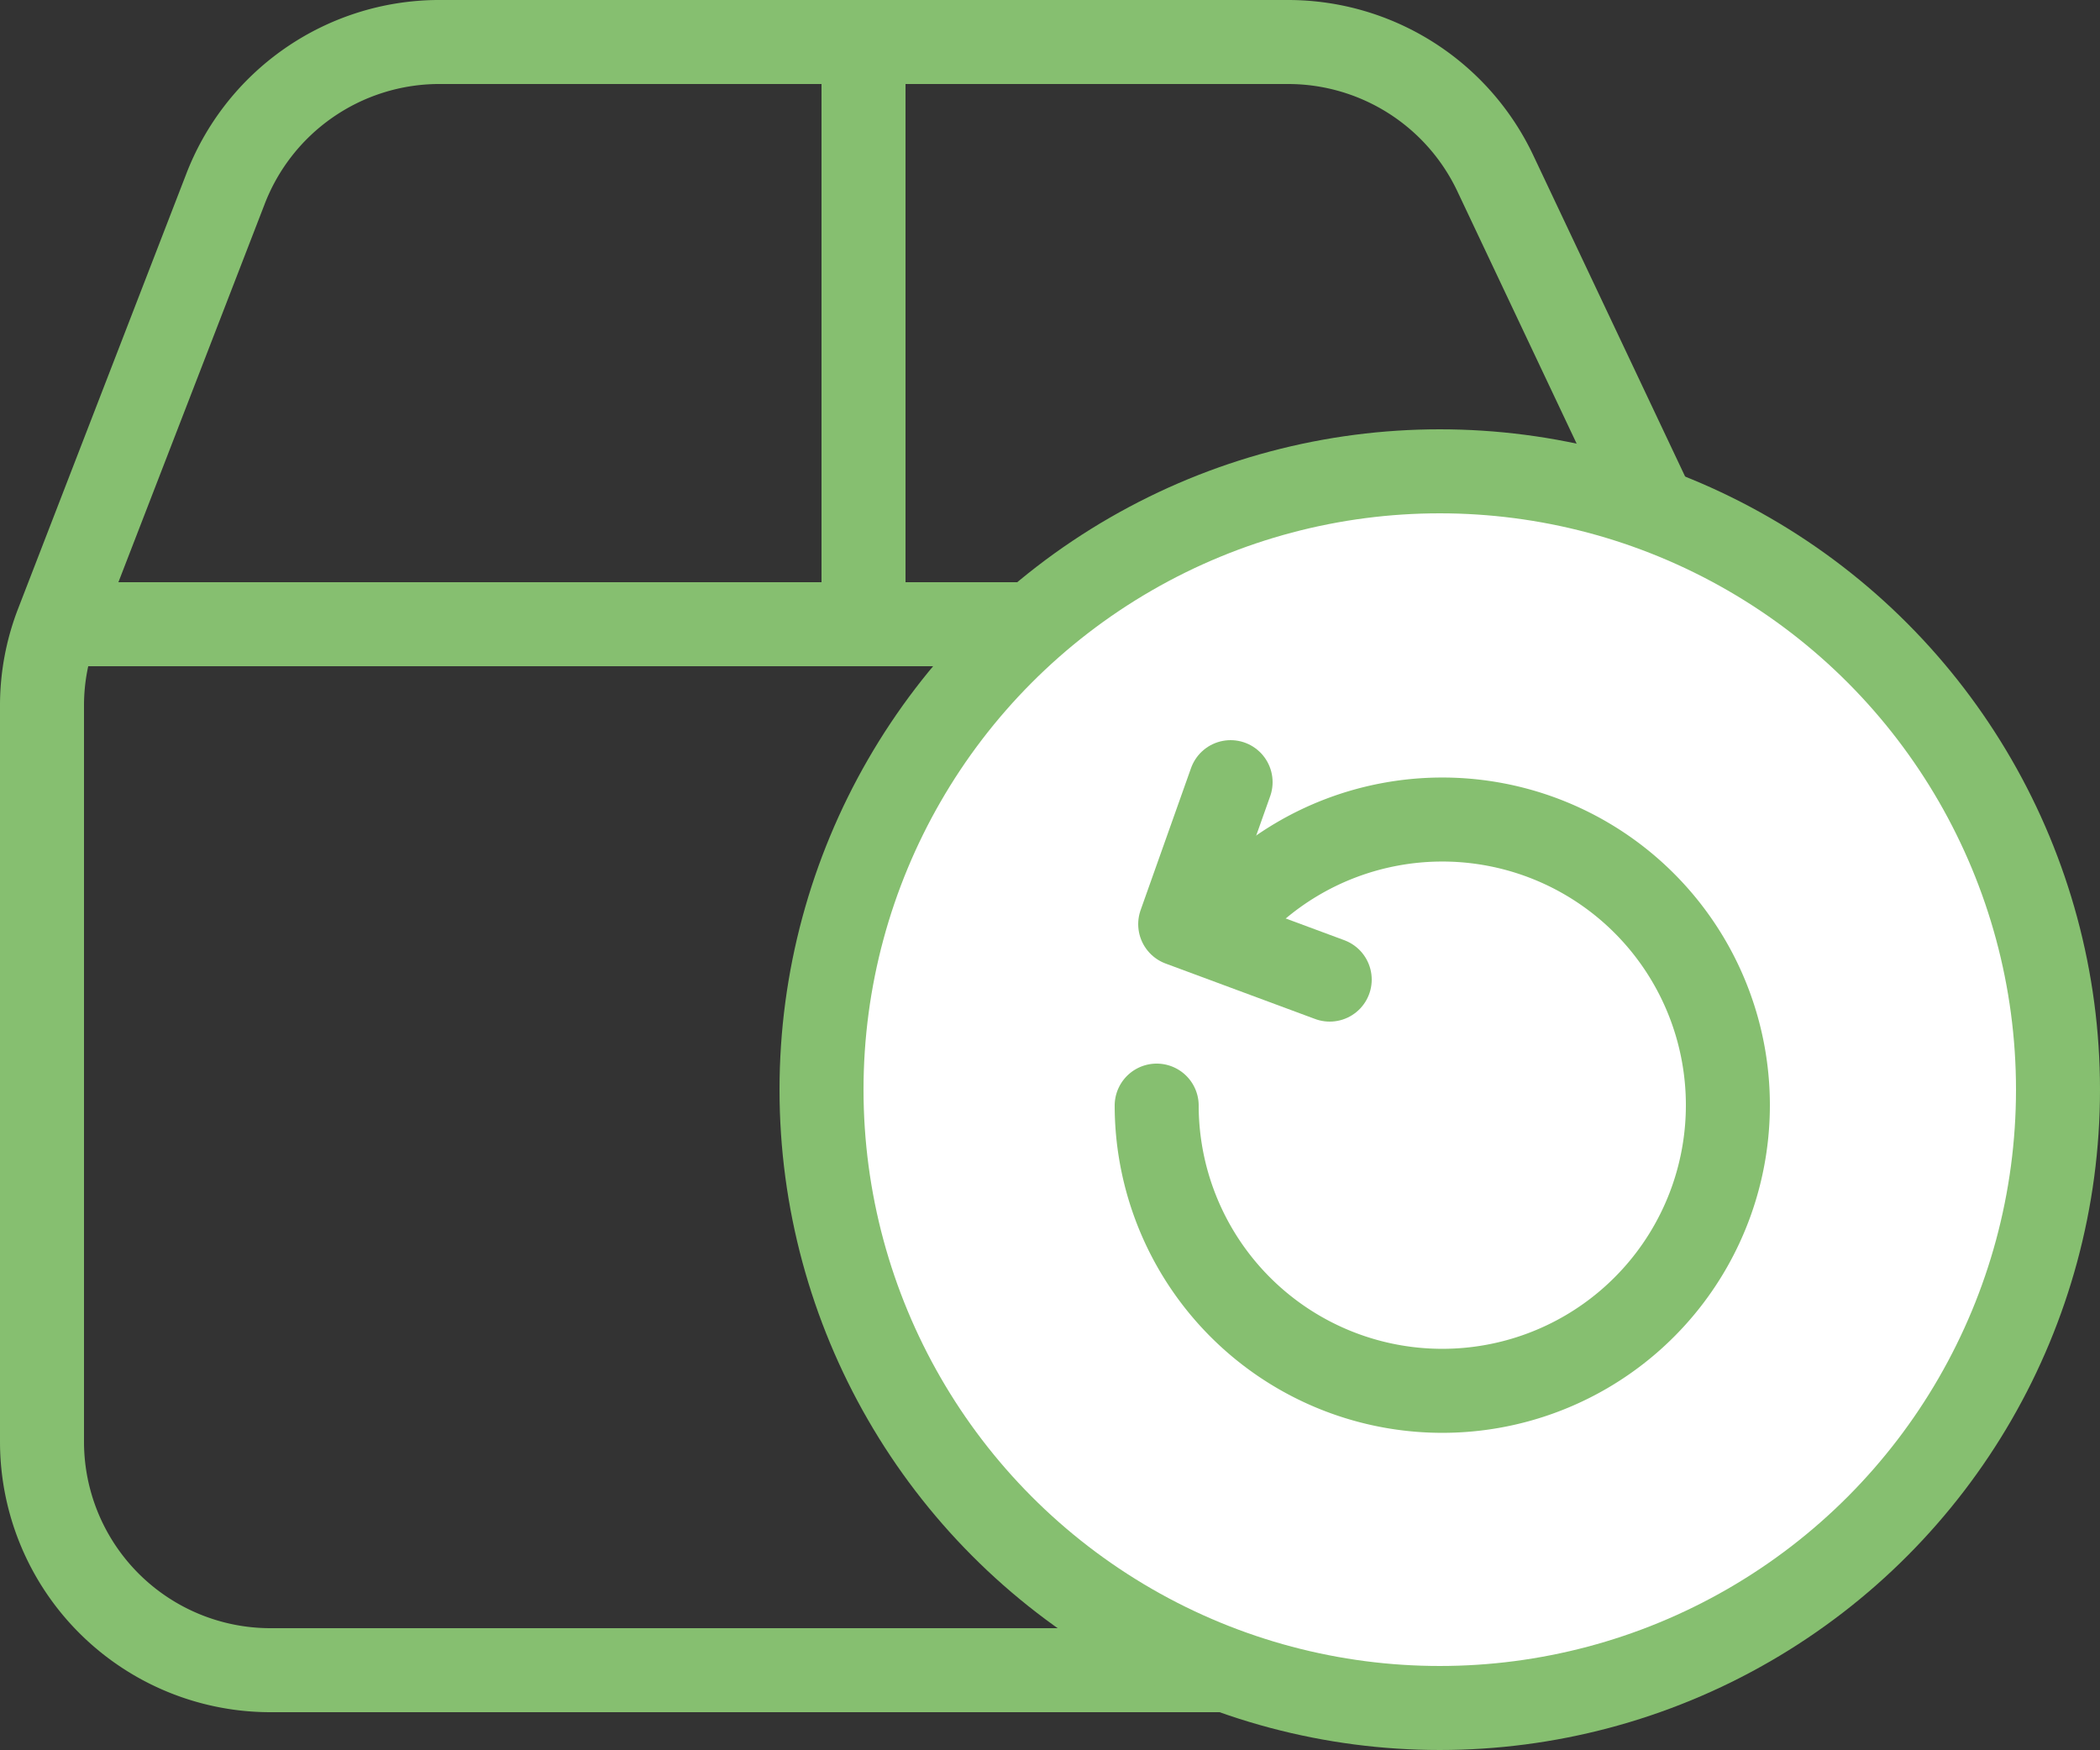<svg id="Layer_1" data-name="Layer 1" xmlns="http://www.w3.org/2000/svg" viewBox="0 0 25 20.83"><rect x="0" y="0" width="25" height="20.83" fill="#333333" stroke="none"/><defs><style>.cls-1,.cls-3,.cls-4{fill:none;}.cls-1,.cls-2,.cls-3,.cls-4{stroke:#86bf70;}.cls-1,.cls-2,.cls-3{stroke-miterlimit:10;}.cls-2{fill:#fff;}.cls-3,.cls-4{stroke-linecap:round;}.cls-4{stroke-linejoin:round;}</style></defs><g id="Group_445" data-name="Group 445"><path id="Path_660" data-name="Path 660" class="cls-1" d="M.68,7.43l2-5.17A2.73,2.73,0,0,1,5.2.5H15.34A2.73,2.73,0,0,1,17.8,2.06l2,4.23a2.64,2.64,0,0,1,.27,1.17v9.7a2.72,2.72,0,0,1-2.73,2.72H3.23A2.72,2.72,0,0,1,.5,17.16V8.4A2.69,2.69,0,0,1,.68,7.43Z"/><line id="Line_117" data-name="Line 117" class="cls-1" x1="0.68" y1="7.43" x2="20.06" y2="7.43"/><line id="Line_118" data-name="Line 118" class="cls-1" x1="10.28" y1="0.5" x2="10.28" y2="7.43"/><circle id="Ellipse_79" data-name="Ellipse 79" class="cls-2" cx="17.14" cy="12.97" r="7.36"/><path id="Path_661" data-name="Path 661" class="cls-1" d="M15,11.8"/><path id="Path_662" data-name="Path 662" class="cls-3" d="M14.54,11a3.4,3.4,0,1,1-.77,2.16"/><path id="Path_663" data-name="Path 663" class="cls-4" d="M14.65,9.31,14.05,11l1.78.66"/></g></svg>